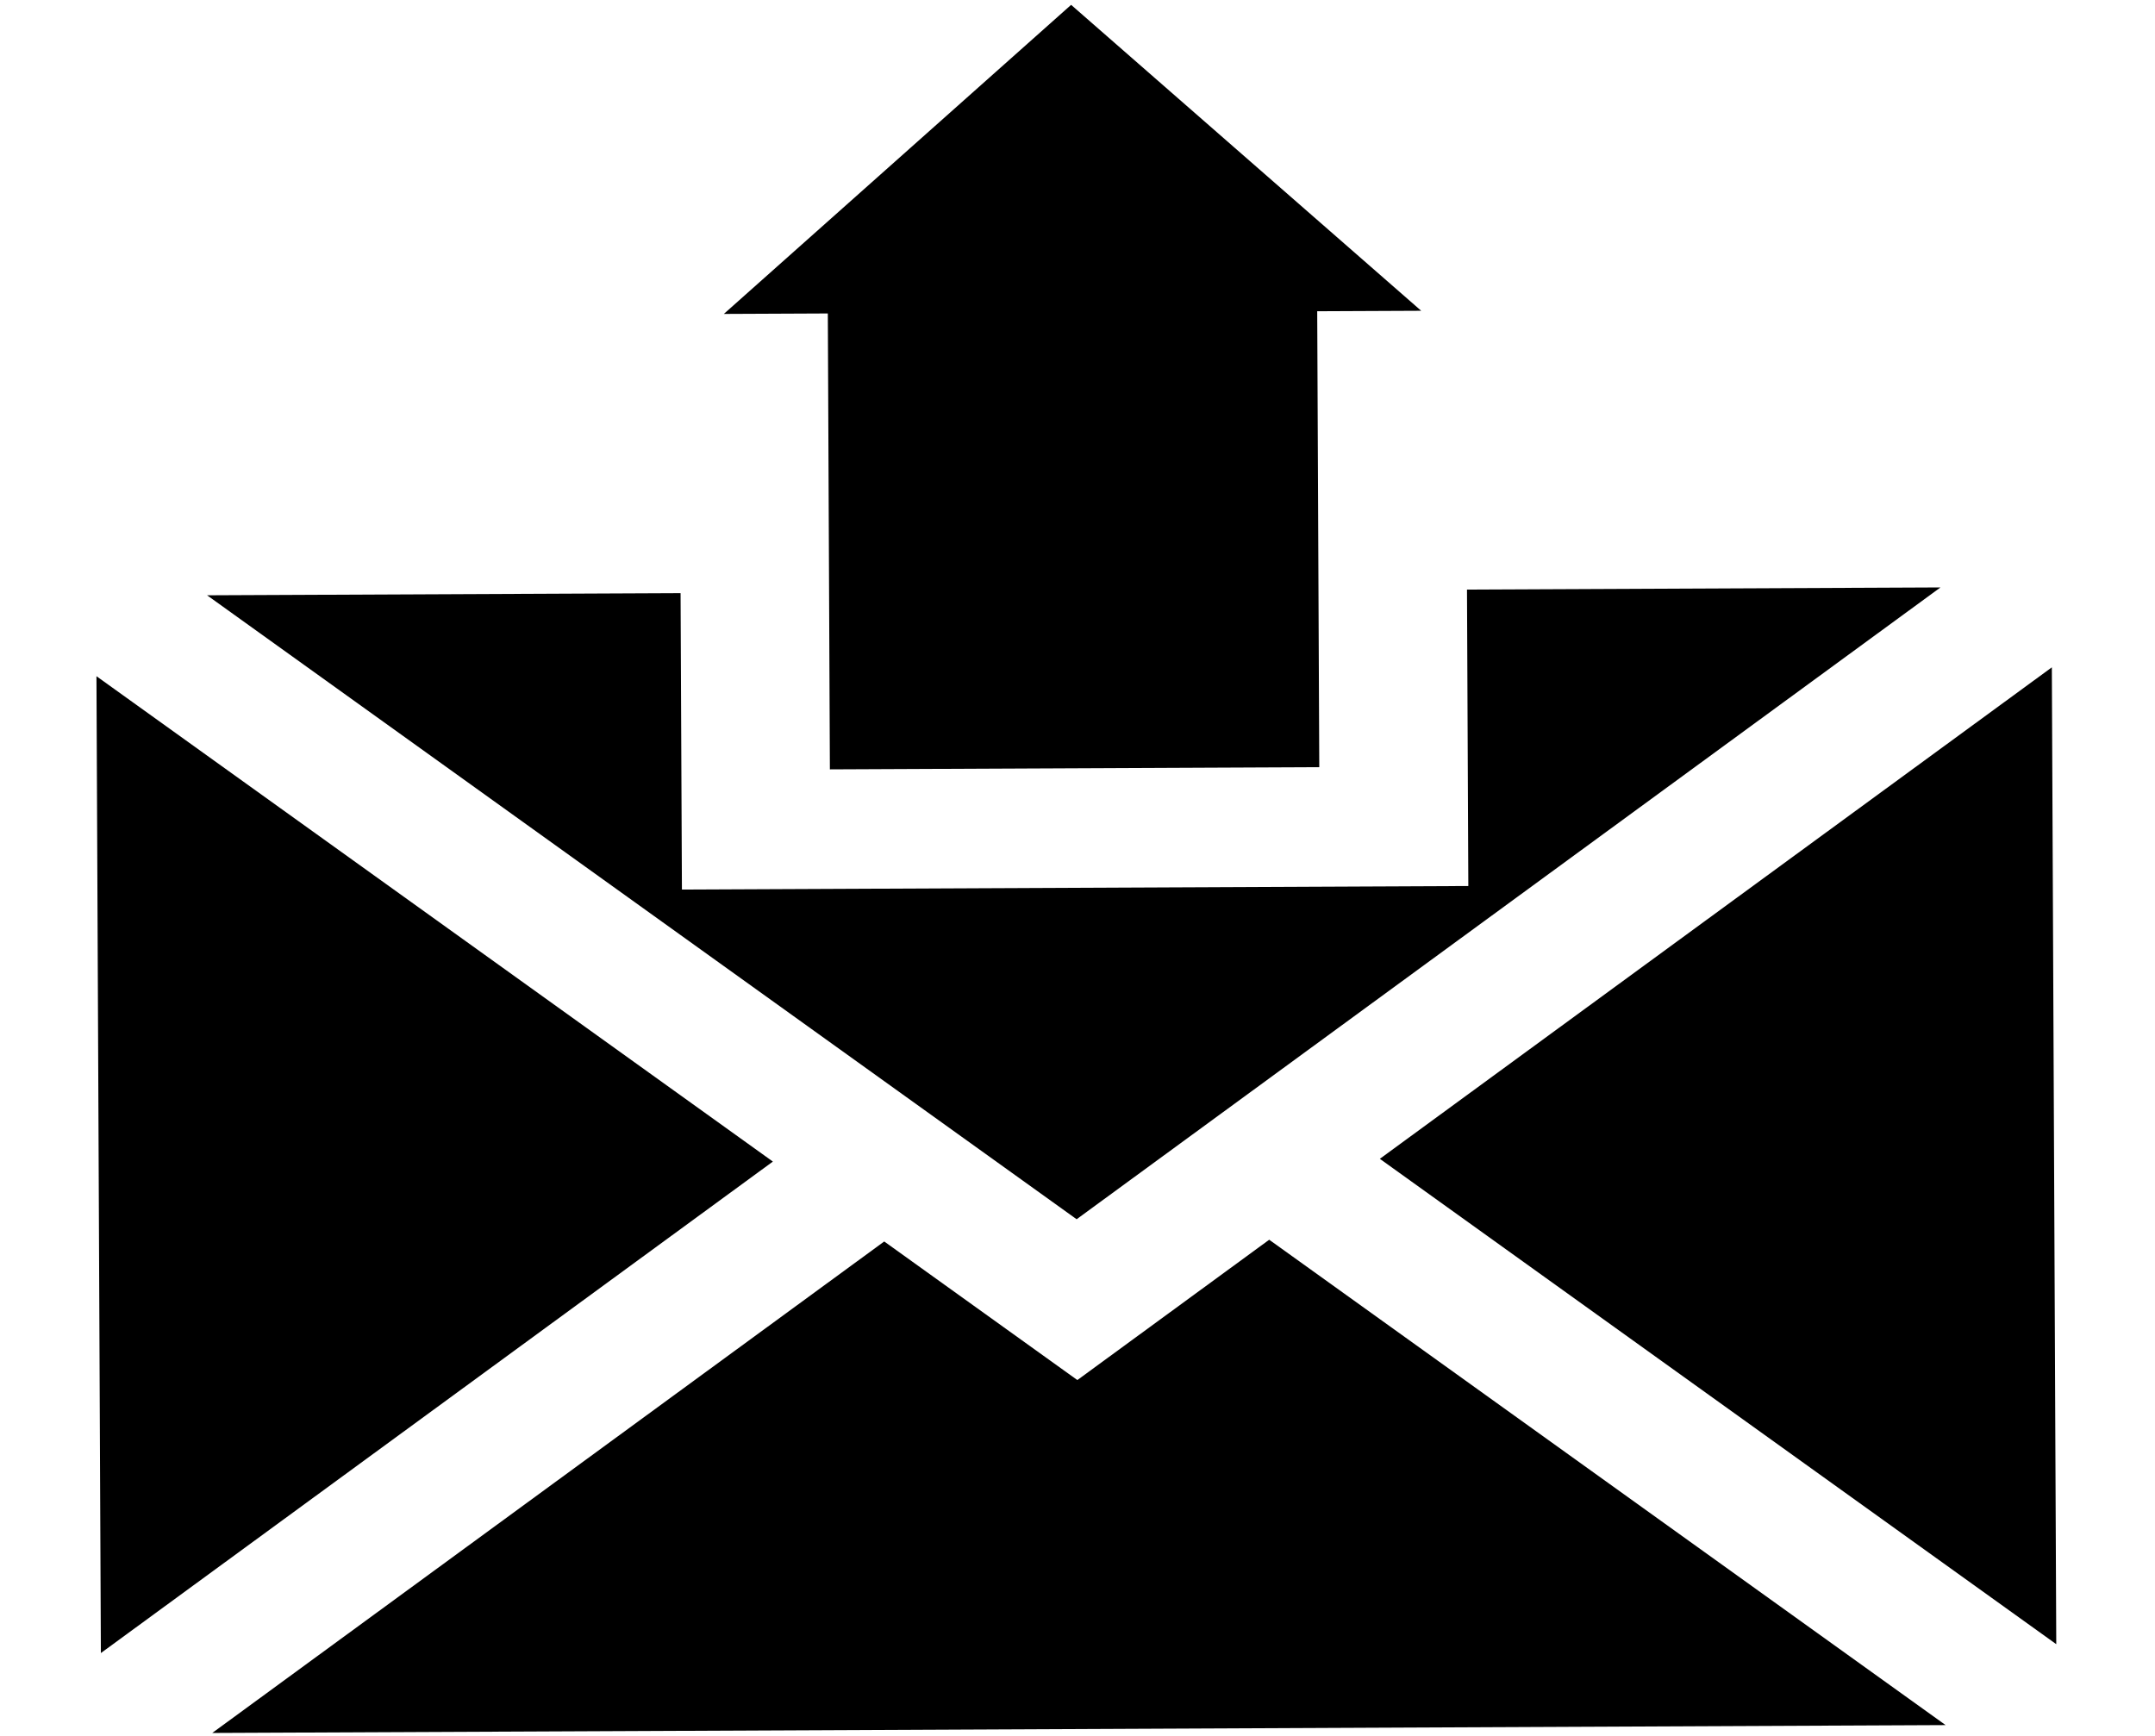 <svg width="175" height="141" viewBox="0 0 175 141" fill="none" xmlns="http://www.w3.org/2000/svg">
<g clip-path="url(#clip0_4_17)">
<path d="M67.392 62.48L107.134 62.3L106.966 25.276L115.41 25.238L86.982 0.394L58.781 25.494L67.225 25.456L67.392 62.48Z" fill="black"/>
<path d="M157.58 47.705L119.129 47.879L119.238 71.953L55.376 72.242L55.267 48.169L16.816 48.343L87.429 99.014L157.58 47.705Z" fill="black"/>
<path d="M112.052 94.107L166.982 133.524L166.623 54.194L112.052 94.107Z" fill="black"/>
<path d="M87.488 112.074L71.805 100.82L17.235 140.733L157.998 140.095L103.068 100.678L87.488 112.074Z" fill="black"/>
<path d="M7.833 54.914L8.192 134.244L62.762 94.331L7.833 54.914Z" fill="black"/>
</g>
<defs>
<clipPath id="clip0_4_17">
<rect width="173.967" height="140.022" fill="white" transform="translate(0 0.788) rotate(-0.26)"/>
</clipPath>
</defs>
</svg>
